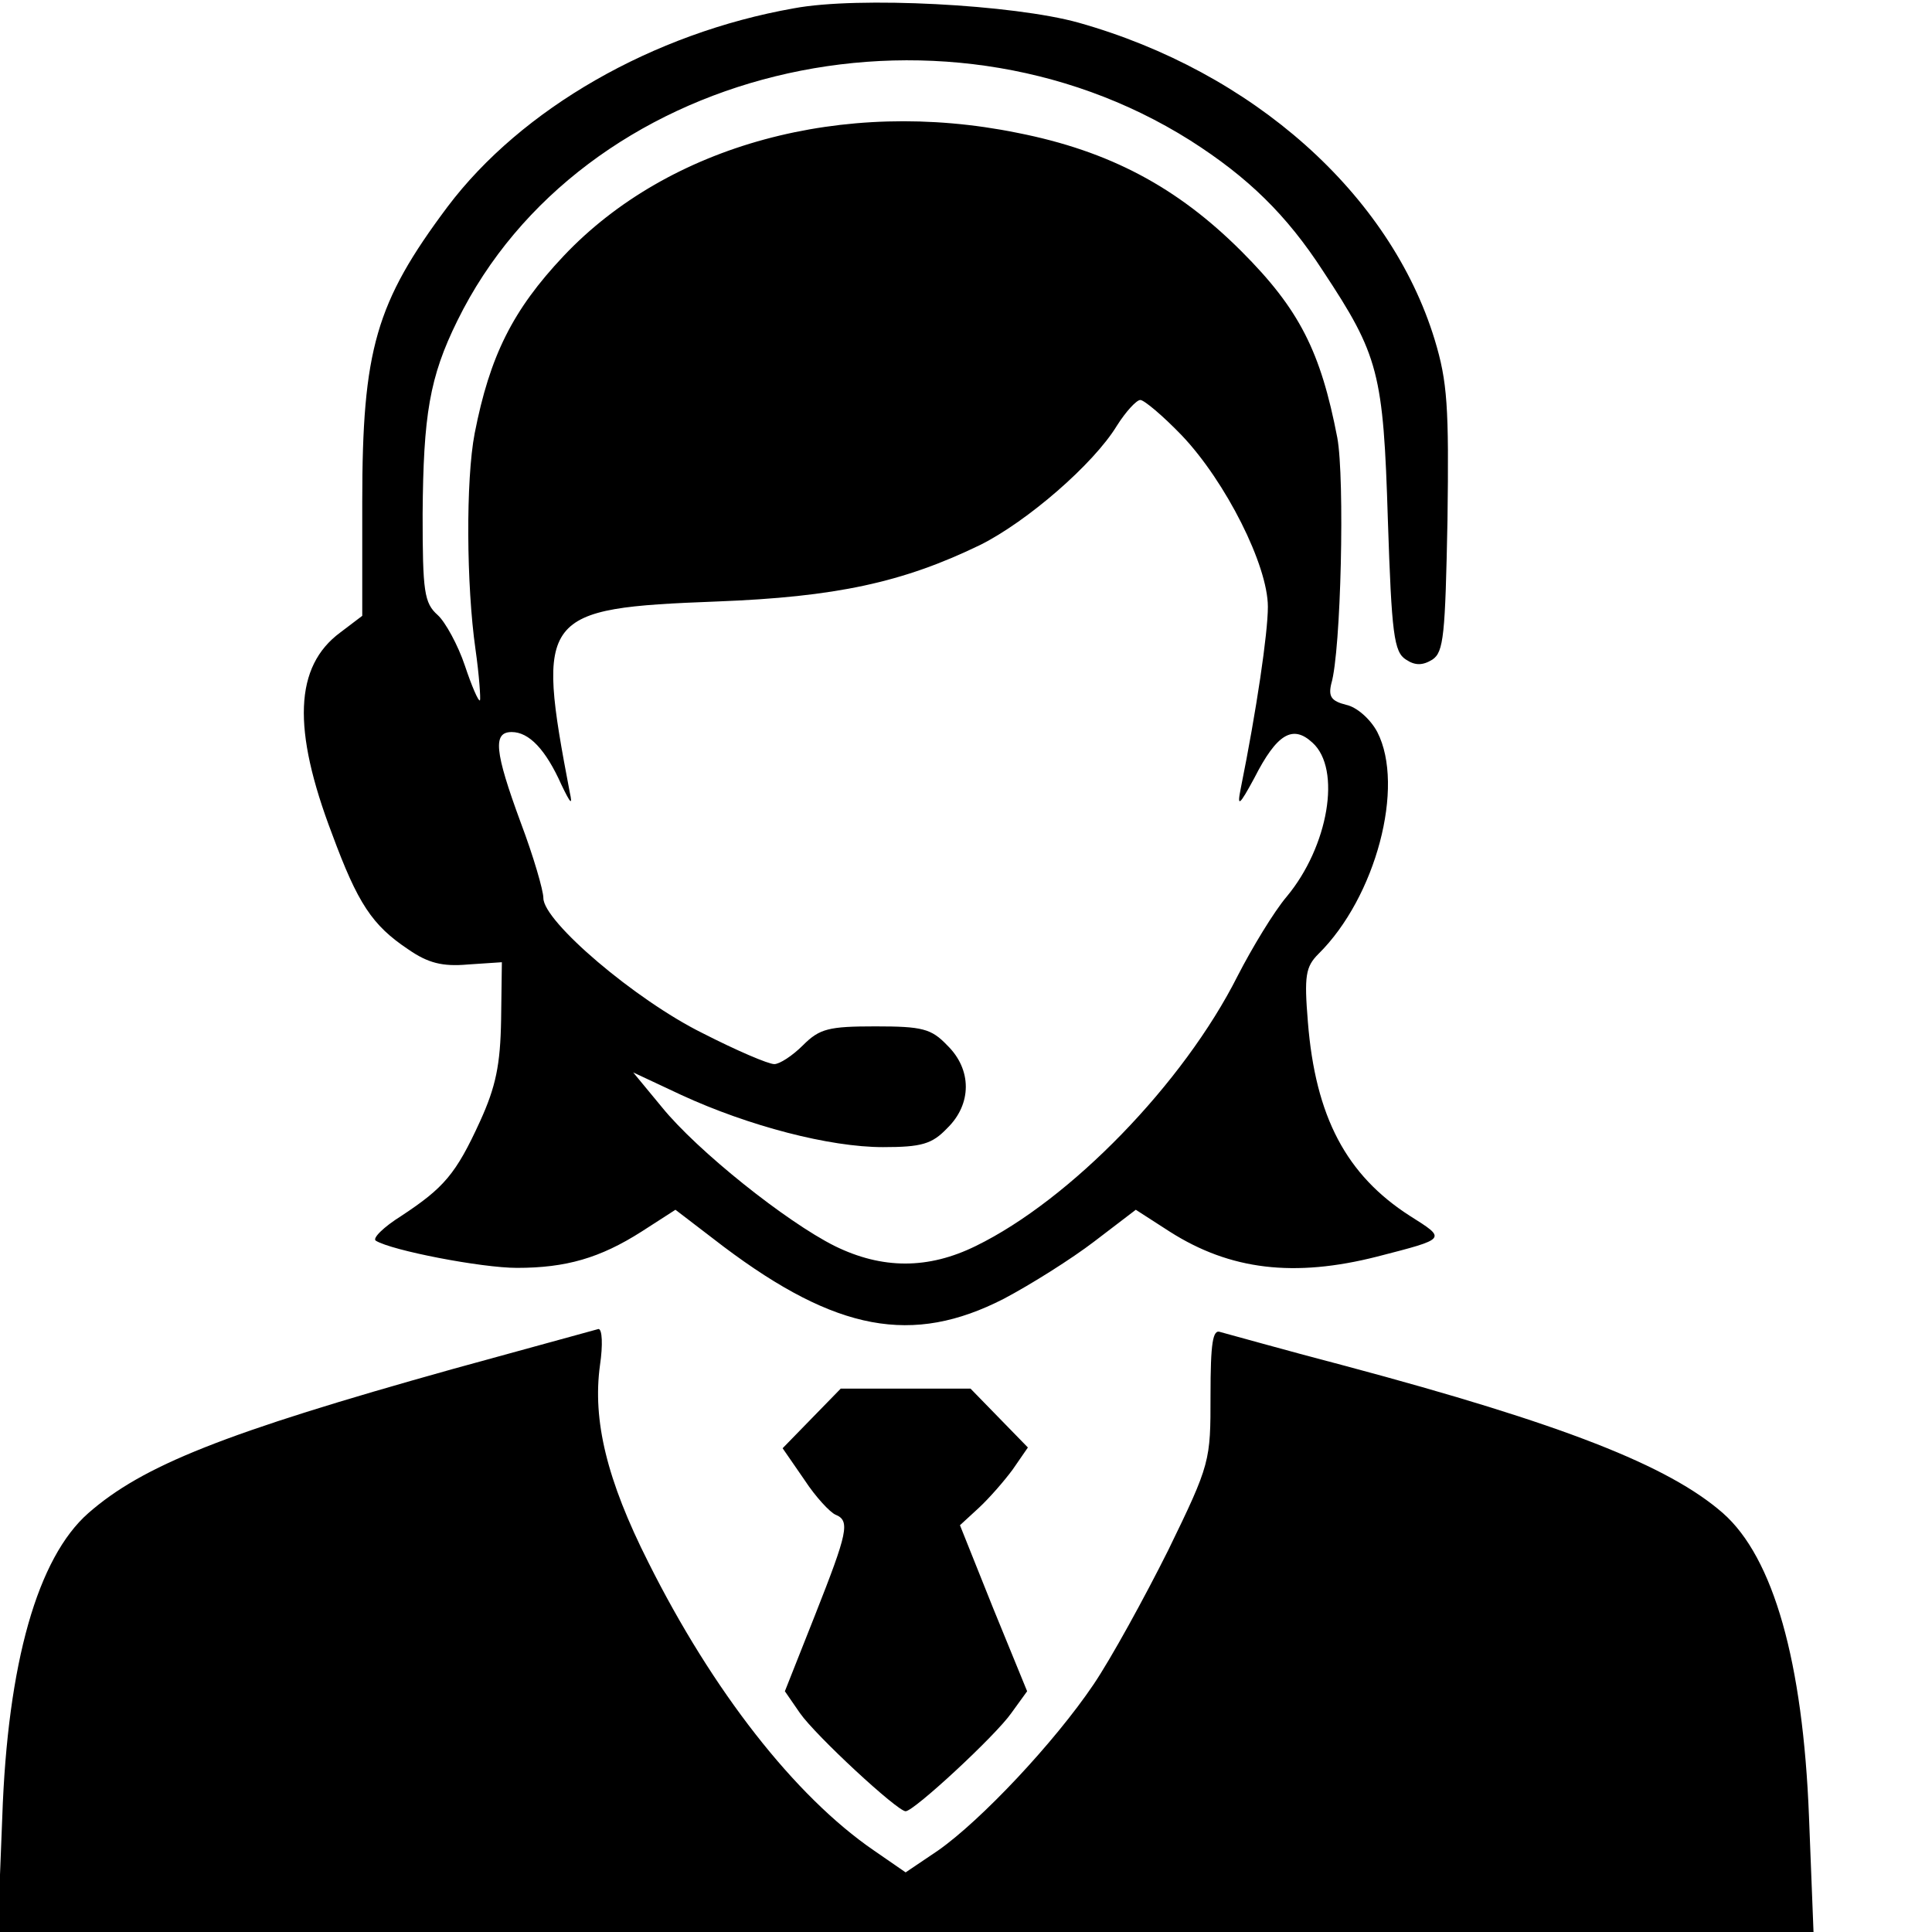 <?xml version="1.0" standalone="no"?>
<!DOCTYPE svg PUBLIC "-//W3C//DTD SVG 20010904//EN"
 "http://www.w3.org/TR/2001/REC-SVG-20010904/DTD/svg10.dtd">
<svg version="1.0" xmlns="http://www.w3.org/2000/svg"
 width="256pt" height="256pt" viewBox="0 0 256 256"
 preserveAspectRatio="xMidYMid meet">
<g transform="translate(0,256) scale(0.1,-0.1)"
fill="#000000" stroke="none">
<path d="M1052 2549 c-187 -33 -361 -133 -459 -263 -95 -127 -113 -189 -113
-391 l0 -151 -29 -22 c-61 -45 -64 -128 -11 -267 34 -92 53 -121 101 -153 26
-18 45 -23 79 -20 l45 3 -1 -76 c-1 -60 -7 -89 -28 -135 -32 -70 -48 -88 -104
-125 -24 -15 -39 -30 -34 -33 21 -13 140 -36 187 -36 65 0 110 13 165 48 l45
29 64 -49 c149 -112 250 -131 371 -69 36 19 90 53 120 76 l55 42 45 -29 c80
-51 165 -61 275 -33 93 24 92 23 43 54 -84 54 -125 131 -135 257 -5 61 -3 73
14 90 76 75 115 222 78 294 -9 17 -27 33 -41 36 -20 5 -24 11 -20 28 13 43 18
272 8 326 -22 114 -50 170 -127 247 -85 85 -175 133 -297 157 -231 47 -462
-16 -601 -163 -68 -72 -98 -133 -118 -235 -12 -62 -11 -202 1 -286 5 -35 7
-66 6 -68 -2 -2 -11 19 -20 46 -9 27 -26 58 -36 67 -18 16 -20 31 -20 134 1
131 9 181 46 256 164 334 636 450 971 239 77 -49 128 -99 176 -173 74 -112 80
-135 86 -330 5 -151 8 -175 24 -185 12 -8 22 -8 35 0 15 10 17 32 20 185 2
150 0 183 -17 239 -59 193 -241 355 -472 420 -86 24 -292 35 -377 19z m514
-566 c58 -61 114 -172 114 -227 0 -35 -15 -137 -36 -241 -5 -25 -2 -23 18 14
30 59 51 71 77 47 39 -35 21 -138 -34 -204 -17 -20 -46 -68 -65 -105 -72 -143
-222 -297 -347 -358 -63 -31 -124 -31 -187 0 -64 32 -182 126 -229 184 l-38
46 64 -30 c89 -41 196 -69 267 -69 51 0 65 4 85 25 33 32 33 78 0 110 -21 22
-33 25 -95 25 -62 0 -74 -3 -96 -25 -14 -14 -31 -25 -38 -25 -8 0 -50 18 -95
41 -89 44 -211 148 -211 179 0 10 -13 55 -30 100 -35 95 -37 120 -12 120 23 0
45 -23 66 -70 12 -25 15 -28 11 -10 -45 236 -39 244 195 253 157 6 246 25 349
75 62 31 150 107 181 158 12 19 26 34 31 34 5 0 30 -21 55 -47z"/>
<path d="M600 746 c-304 -85 -411 -128 -483 -191 -67 -59 -107 -198 -114 -403
l-6 -152 1203 0 1203 0 -6 153 c-8 205 -47 343 -114 402 -72 63 -212 118 -500
195 -84 22 -158 43 -166 45 -10 4 -13 -14 -13 -84 0 -87 0 -90 -56 -205 -32
-64 -76 -144 -99 -178 -52 -77 -149 -180 -206 -220 l-43 -29 -42 29 c-105 72
-214 212 -299 382 -55 109 -74 188 -64 261 4 27 3 48 -2 48 -4 -1 -91 -25
-193 -53z"/>
<path d="M1075 680 l-38 -39 29 -42 c15 -23 34 -43 41 -46 20 -8 16 -24 -27
-133 l-40 -101 20 -29 c21 -30 129 -130 140 -130 11 0 119 100 140 130 l21 29
-45 110 -44 110 25 23 c14 13 34 36 45 51 l20 29 -38 39 -38 39 -86 0 -86 0
-39 -40z"/>
</g>
</svg>
